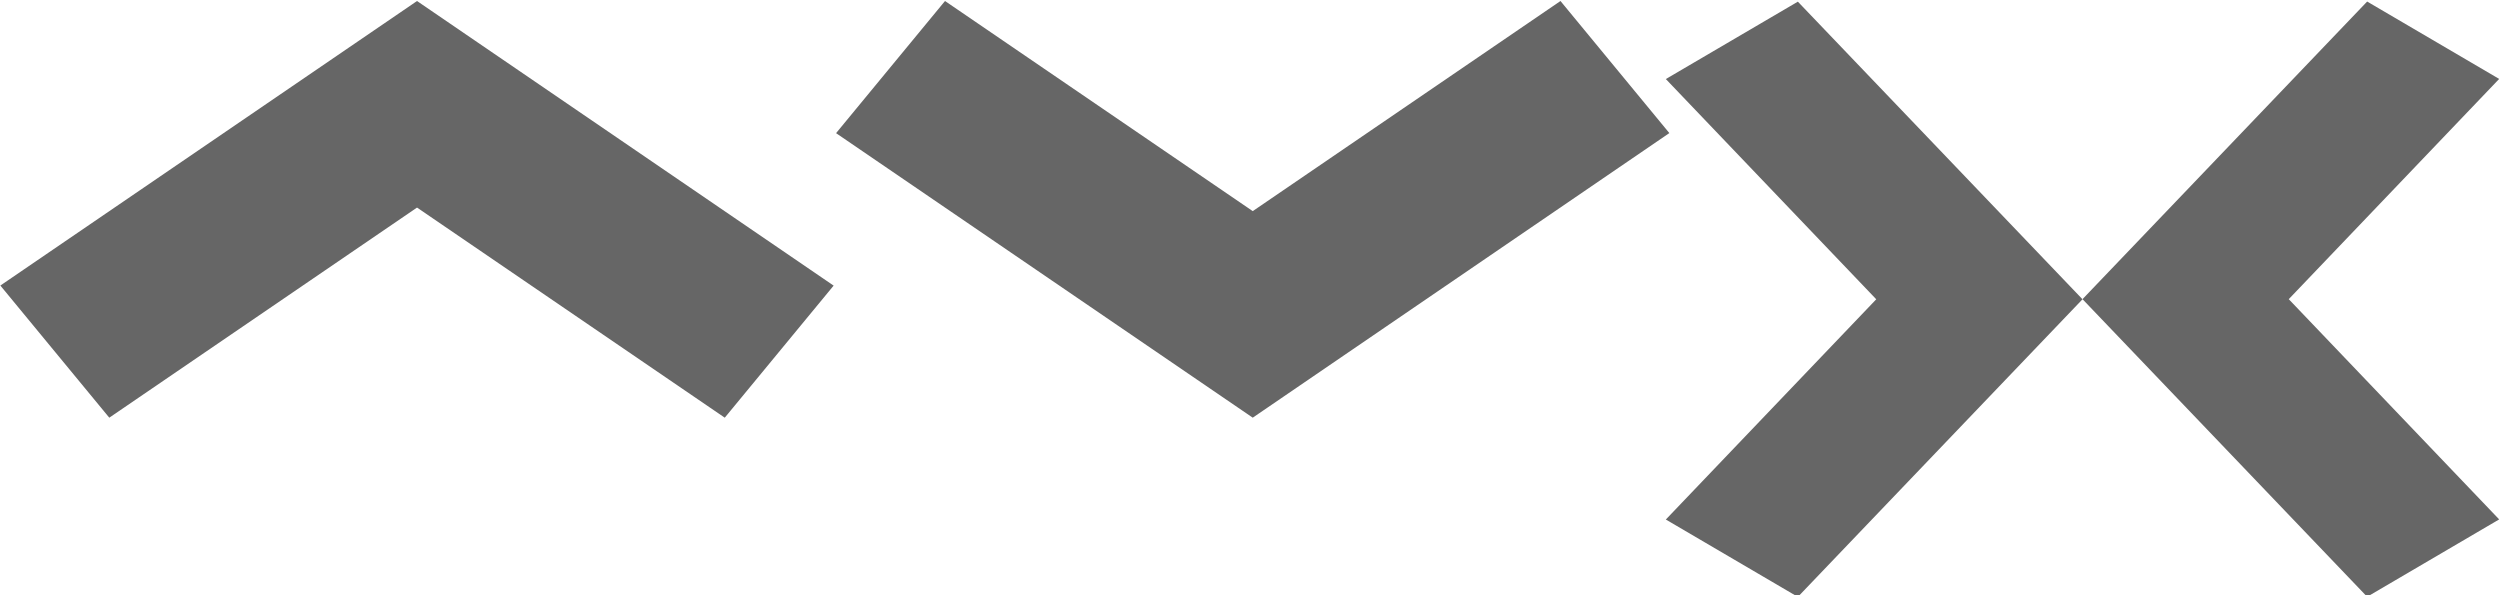 <?xml version="1.0" encoding="UTF-8" standalone="no"?>
<svg id="svg3038" xmlns:sketch="http://www.bohemiancoding.com/sketch/ns" xmlns:rdf="http://www.w3.org/1999/02/22-rdf-syntax-ns#" xmlns="http://www.w3.org/2000/svg" height="10" width="42" version="1.1" xmlns:cc="http://creativecommons.org/ns#" xmlns:xlink="http://www.w3.org/1999/xlink" viewBox="0 0 42 10" xmlns:dc="http://purl.org/dc/elements/1.1/">
<!-- Generator: Sketch 3.0.4 (8053) - http://www.bohemiancoding.com/sketch -->
 <title id="title3040">carat</title>
 <desc id="desc3042">Created with Sketch.</desc>
 <g id="Page-1" transform="translate(.006 .017)" fill="none" sketch:type="MSPage">
  <g id="Top-Stops-Visualization-UI-#4" transform="translate(-296,-103)" fill="#666" sketch:type="MSArtboardGroup">
   <path id="carat" sketch:type="MSShapeGroup" d="m296 105.22 1.83-2.22 5.17 3.53 5.17-3.53 1.83 2.22-7 4.78l-7-4.782z" transform="matrix(-1,0,0,-1,606,213)"/>
  </g>
 </g>
 <use id="use3053" xlink:href="#Page-1" transform="matrix(1 0 0 -1 14.04 7.034)" height="7" width="14" y="0" x="0"/>
 <g id="Page-1-0" transform="translate(27.486 -.472)" fill="none" sketch:type="MSPage">
  <g id="Top-Stops-Visualization-UI-#4-7" fill="#666" transform="translate(-773,-94)" sketch:type="MSArtboardGroup">
   <path id="small-carat" d="m772 98.218 1.3-2.218 3.7 3.535 3.7-3.535 1.3 2.218-5 4.782-5-4.782z" transform="matrix(0,-1,1,0,677.5,876.5)" sketch:type="MSShapeGroup"/>
  </g>
 </g>
 <g id="g3251" sketch:type="MSPage" fill="none" transform="matrix(-1 0 0 1 42.486 -.474)">
  <g id="g3253" transform="translate(-773,-94)" fill="#666" sketch:type="MSArtboardGroup">
   <path id="path3255" sketch:type="MSShapeGroup" transform="matrix(0,-1,1,0,677.5,876.5)" d="m772 98.218 1.3-2.218 3.7 3.535 3.7-3.535 1.3 2.218-5 4.782-5-4.782z"/>
  </g>
 </g>
</svg>
